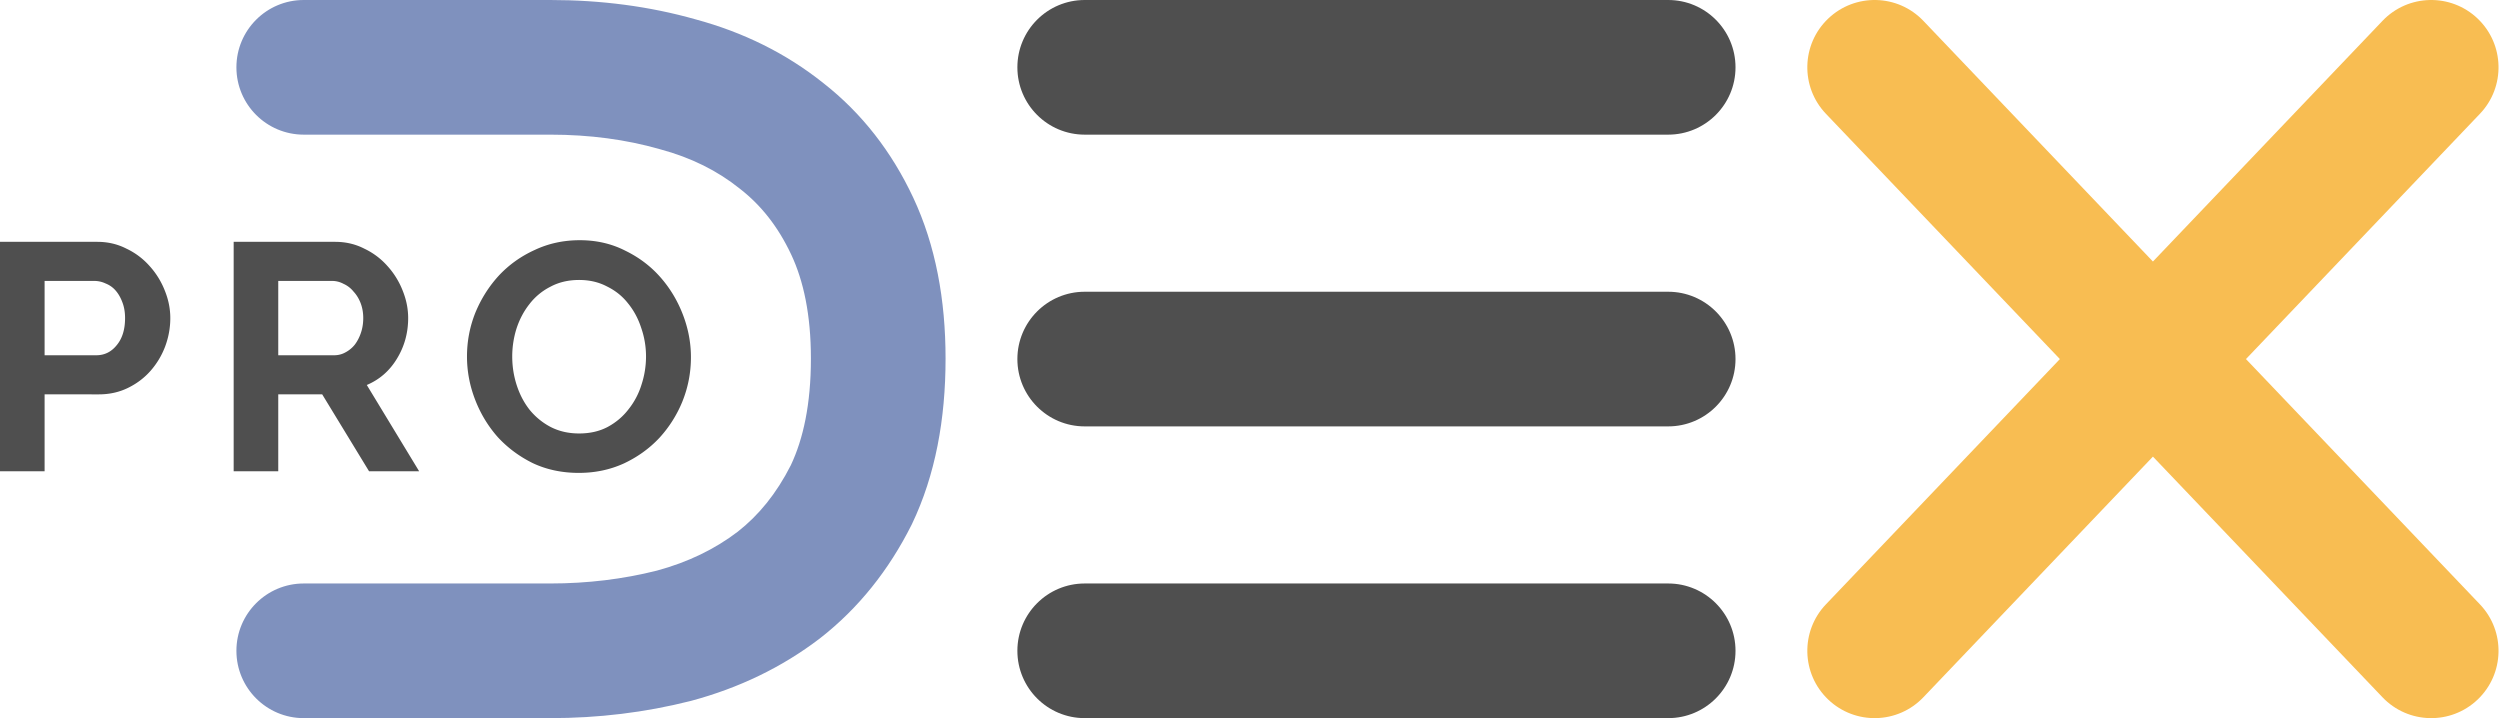<svg width="557" height="160" fill="none" xmlns="http://www.w3.org/2000/svg">
    <path fill-rule="evenodd" clip-rule="evenodd" d="M52.672 15c0-8.284 6.716-15 15-15h54.931c11.29 0 22.099 1.404 32.357 4.31 10.6 2.862 20.167 7.56 28.484 14.202 8.599 6.724 15.244 15.335 20.011 25.494 5.009 10.674 7.217 22.795 7.217 35.89 0 13.498-2.272 25.948-7.469 36.822l-.065.135-.067.135c-5.04 10.024-11.783 18.529-20.325 25.188l-.059.046-.059.046c-8.429 6.436-18.026 11.028-28.603 13.869l-.107.029-.108.027c-10.087 2.55-20.501 3.807-31.207 3.807H67.672c-8.284 0-15-6.716-15-15 0-8.284 6.716-15 15-15h54.931c8.298 0 16.201-.967 23.744-2.864 7.013-1.897 12.956-4.816 18.012-8.665 4.647-3.637 8.625-8.472 11.839-14.821 2.77-5.858 4.474-13.605 4.474-23.755 0-9.793-1.656-17.35-4.375-23.144-2.946-6.279-6.764-11.045-11.375-14.64l-.076-.059-.076-.06c-4.885-3.912-10.711-6.86-17.7-8.737l-.107-.029-.105-.03C139.483 31.098 131.423 30 122.603 30H67.672c-8.284 0-15-6.716-15-15z" fill="#7F91BE"/>
    <path fill-rule="evenodd" clip-rule="evenodd" d="M226.672 15c0-8.284 6.716-15 15-15h130c8.284 0 15 6.716 15 15 0 8.284-6.716 15-15 15h-130c-8.284 0-15-6.716-15-15zm0 65c0-8.284 6.716-15 15-15h130c8.284 0 15 6.716 15 15 0 8.284-6.716 15-15 15h-130c-8.284 0-15-6.716-15-15zm0 65c0-8.284 6.716-15 15-15h130c8.284 0 15 6.716 15 15 0 8.284-6.716 15-15 15h-130c-8.284 0-15-6.716-15-15z" fill="#4F4F4F"/>
    <path fill-rule="evenodd" clip-rule="evenodd" d="M407.319 4.146c5.994-5.718 15.489-5.494 21.207.5l51.146 53.621 51.146-53.62c5.718-5.995 15.213-6.219 21.207-.501 5.995 5.718 6.219 15.213.501 21.207L500.401 80l52.125 54.647c5.718 5.994 5.494 15.489-.501 21.207-5.994 5.718-15.489 5.494-21.207-.501l-51.146-53.62-51.146 53.62c-5.718 5.995-15.213 6.219-21.207.501-5.995-5.718-6.219-15.213-.501-21.207L458.942 80l-52.124-54.647c-5.718-5.994-5.494-15.49.501-21.207z" fill="#F8BD52"/>
    <path d="M0 105V53.88h21.672c2.352 0 4.512.503 6.48 1.511a16.013 16.013 0 015.184 3.889 17.763 17.763 0 013.384 5.471c.816 2.016 1.224 4.056 1.224 6.12 0 2.16-.384 4.273-1.152 6.337a17.596 17.596 0 01-3.24 5.4c-1.392 1.584-3.072 2.855-5.04 3.816-1.968.96-4.128 1.44-6.48 1.44H9.936V105H0zm9.936-25.849h11.52c1.824 0 3.336-.743 4.536-2.231 1.248-1.489 1.872-3.505 1.872-6.049 0-1.295-.192-2.447-.576-3.456-.384-1.056-.888-1.944-1.512-2.664a5.608 5.608 0 00-2.232-1.584 5.856 5.856 0 00-2.52-.575H9.936v16.56zM52.06 105V53.88h22.607c2.352 0 4.512.503 6.48 1.511a16.013 16.013 0 015.184 3.889 17.763 17.763 0 013.384 5.471c.816 2.016 1.224 4.056 1.224 6.12 0 3.313-.84 6.337-2.52 9.073-1.632 2.688-3.864 4.632-6.696 5.831L93.387 105h-11.16l-10.44-17.136h-9.792V105H52.06zm9.935-25.849h12.456c.912 0 1.752-.215 2.52-.647a6.602 6.602 0 002.088-1.729c.576-.768 1.032-1.656 1.368-2.663.336-1.008.504-2.088.504-3.24 0-1.2-.192-2.305-.576-3.313-.384-1.007-.912-1.871-1.584-2.591a5.978 5.978 0 00-2.232-1.729c-.816-.431-1.656-.647-2.52-.647H61.995v16.56zM128.958 105.36c-3.744 0-7.152-.72-10.224-2.16-3.024-1.488-5.64-3.433-7.848-5.832-2.16-2.448-3.84-5.233-5.04-8.352-1.2-3.12-1.8-6.313-1.8-9.577 0-3.407.624-6.671 1.872-9.791 1.296-3.12 3.048-5.88 5.256-8.28 2.256-2.4 4.92-4.297 7.992-5.689 3.072-1.44 6.408-2.16 10.008-2.16 3.696 0 7.056.769 10.08 2.305 3.072 1.488 5.688 3.456 7.848 5.904 2.16 2.447 3.84 5.232 5.04 8.351 1.2 3.12 1.8 6.289 1.8 9.505 0 3.407-.624 6.671-1.872 9.791a27.058 27.058 0 01-5.184 8.209c-2.208 2.352-4.848 4.248-7.92 5.688-3.072 1.392-6.408 2.088-10.008 2.088zm-14.832-25.92c0 2.207.336 4.344 1.008 6.407.672 2.065 1.632 3.889 2.88 5.473a15.025 15.025 0 004.68 3.816c1.872.96 3.984 1.44 6.336 1.44 2.4 0 4.512-.48 6.336-1.44 1.872-1.008 3.432-2.328 4.68-3.96a16.623 16.623 0 002.88-5.472 20.12 20.12 0 001.008-6.264c0-2.209-.36-4.344-1.08-6.409-.672-2.064-1.656-3.888-2.952-5.472-1.248-1.584-2.808-2.831-4.68-3.743-1.824-.96-3.888-1.44-6.192-1.44-2.4 0-4.536.504-6.408 1.512a13.648 13.648 0 00-4.68 3.887c-1.248 1.584-2.208 3.408-2.88 5.472a20.824 20.824 0 00-.936 6.192z" fill="#4F4F4F"/>
</svg>
